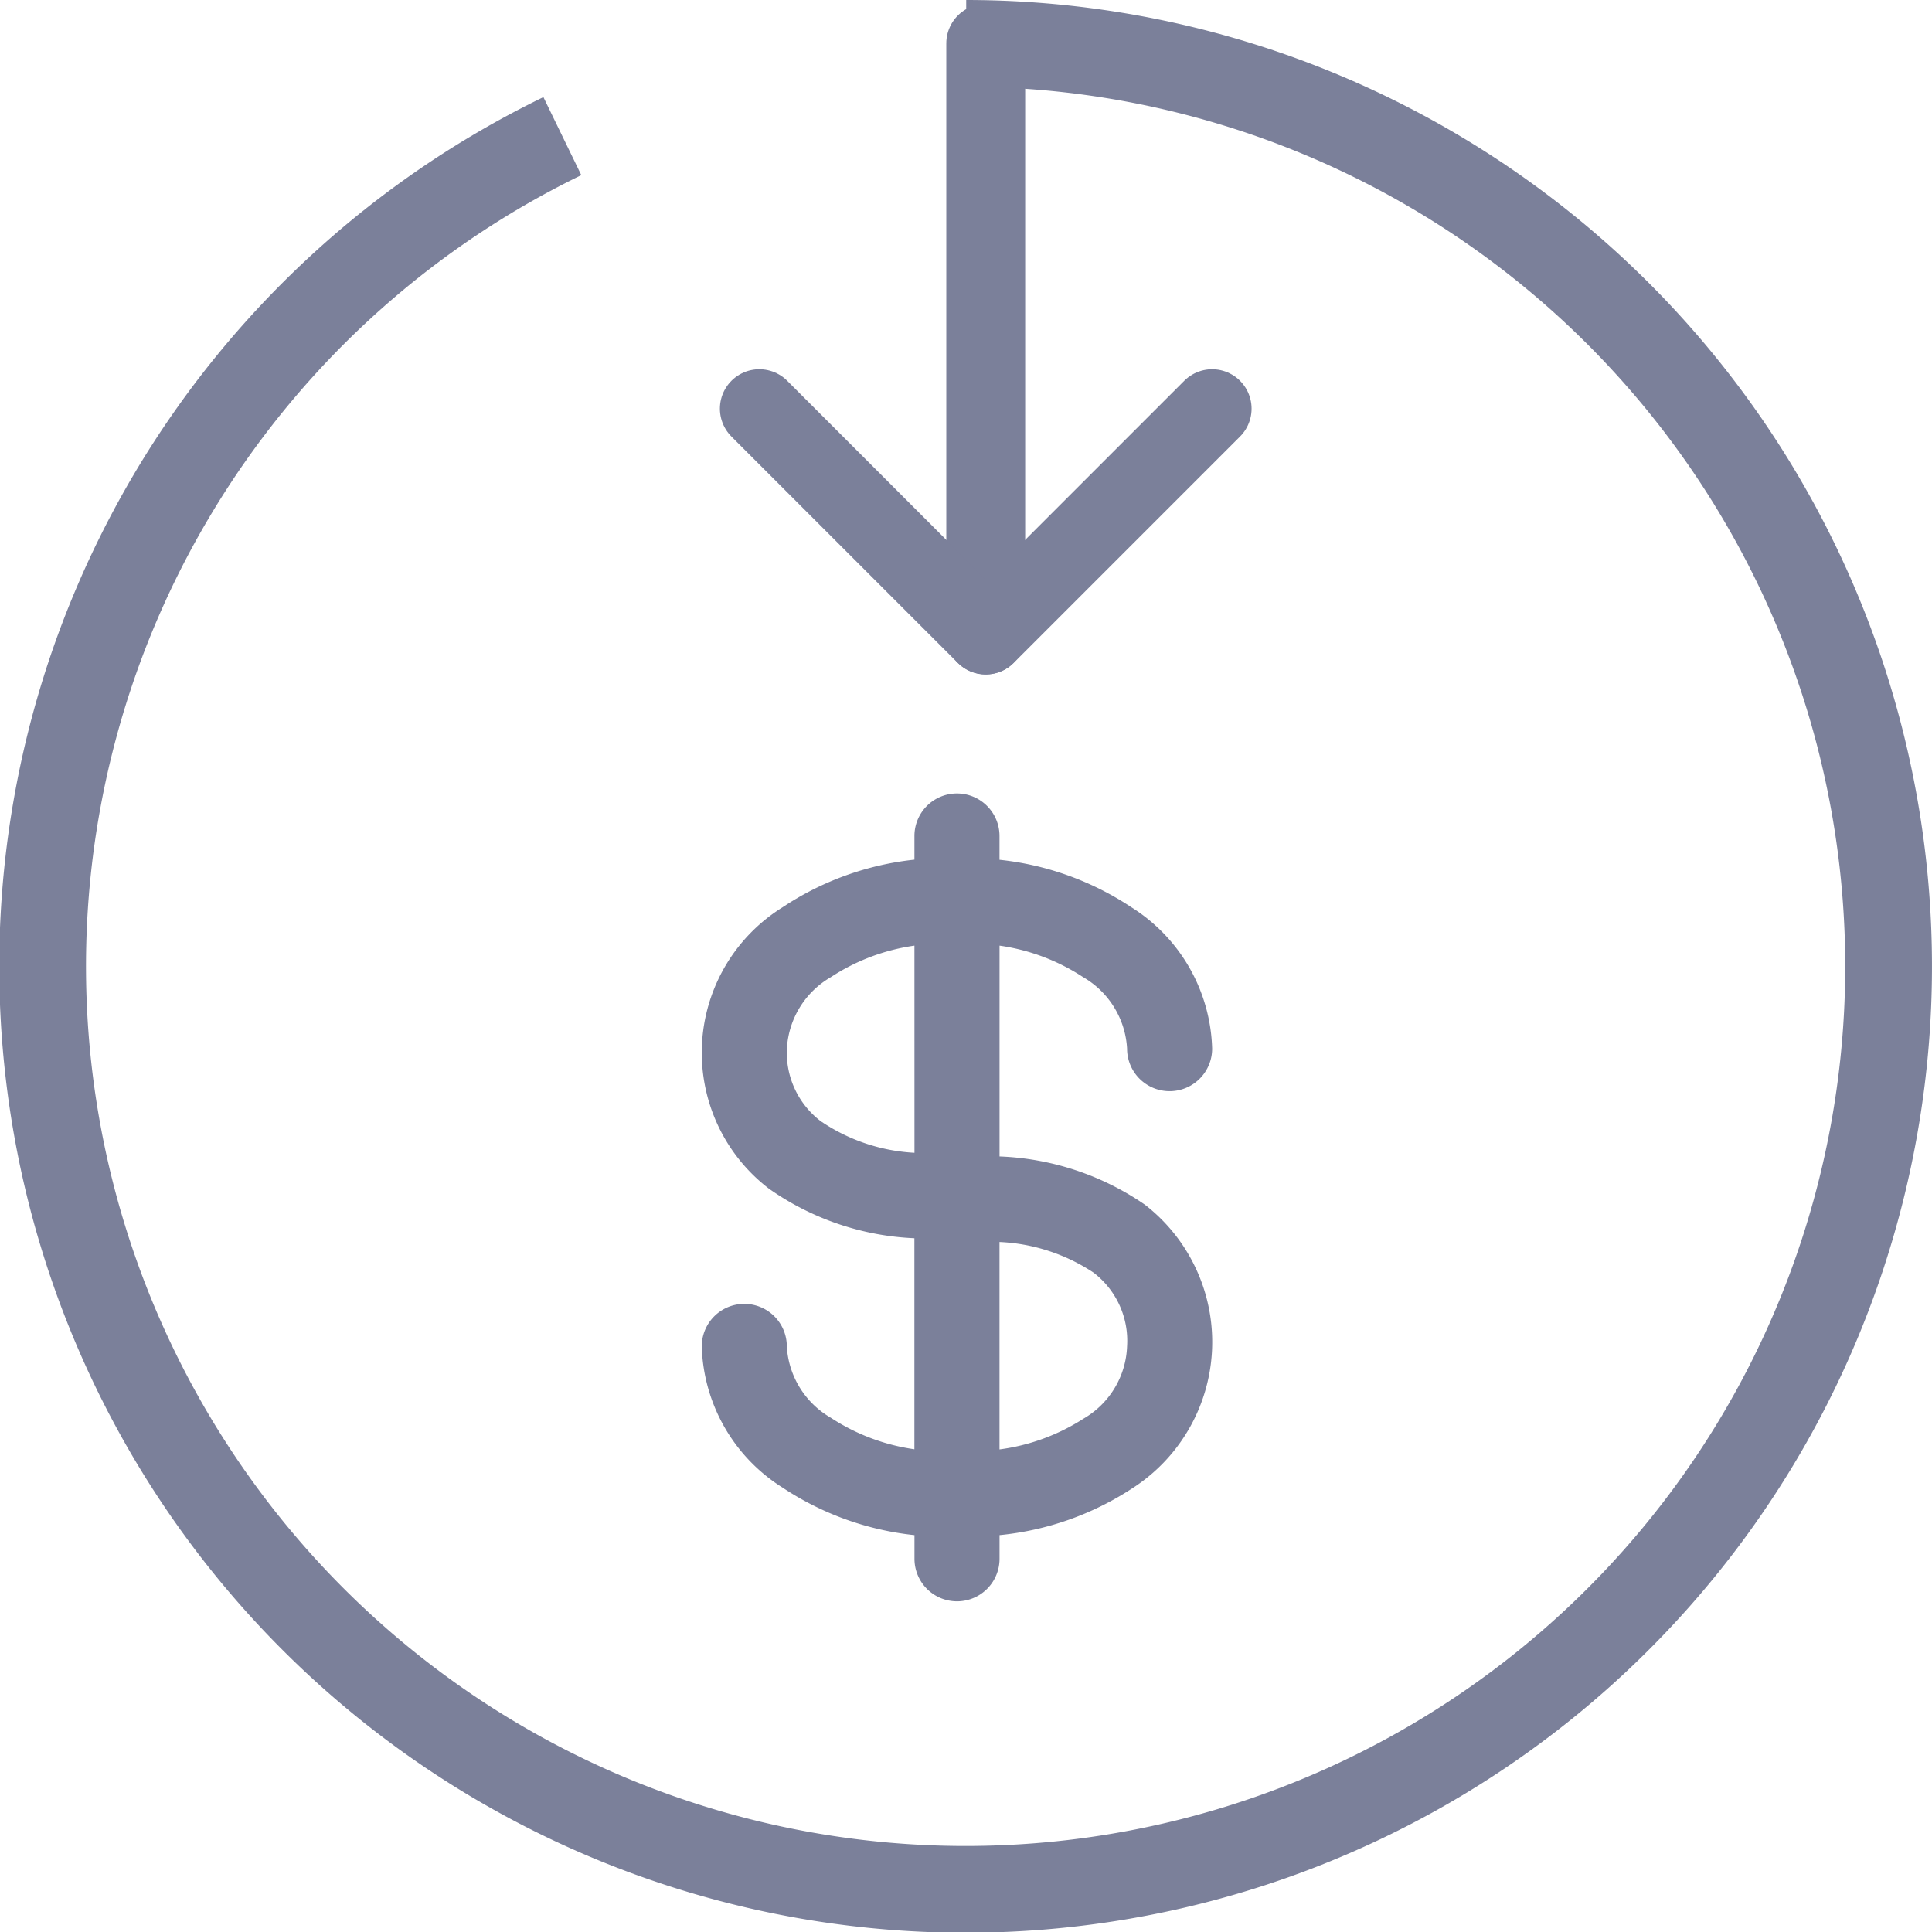 <svg xmlns="http://www.w3.org/2000/svg" width="48.991" height="48.991" viewBox="0 0 48.991 48.991">
  <g id="Group_10165" data-name="Group 10165" transform="translate(-544.9 -737.505)">
    <g id="generate-svgrepo-com" transform="translate(546 738.605)">
      <path id="Path_634" data-name="Path 634" d="M17.66,6.852A23.405,23.405,0,1,0,27.9,4.5" transform="translate(-4.5 -4.5)" fill="none" stroke="#7b809a" stroke-width="2.2"/>
    </g>
    <path id="dollar-symbol-svgrepo-com" d="M13.548,3.578a1.078,1.078,0,1,0-2.157,0v.6A7.465,7.465,0,0,0,8.045,5.387,4.342,4.342,0,0,0,7.7,12.52a6.924,6.924,0,0,0,3.69,1.258v5.351a5.2,5.2,0,0,1-2.121-.8,2.235,2.235,0,0,1-1.114-1.808,1.078,1.078,0,0,0-2.157,0A4.375,4.375,0,0,0,8.045,20.1a7.465,7.465,0,0,0,3.347,1.206v.6a1.078,1.078,0,1,0,2.157,0v-.6a7.47,7.47,0,0,0,3.34-1.17,4.407,4.407,0,0,0,.343-7.211,6.952,6.952,0,0,0-3.683-1.221V6.358a5.2,5.2,0,0,1,2.121.8A2.235,2.235,0,0,1,16.783,8.97a1.078,1.078,0,1,0,2.157,0,4.375,4.375,0,0,0-2.045-3.583,7.464,7.464,0,0,0-3.347-1.206Zm-2.157,2.78a5.2,5.2,0,0,0-2.121.8A2.235,2.235,0,0,0,8.157,8.97a2.183,2.183,0,0,0,.86,1.841,4.667,4.667,0,0,0,2.375.8Zm2.157,7.514v5.261a5.193,5.193,0,0,0,2.128-.779,2.212,2.212,0,0,0,1.107-1.837,2.176,2.176,0,0,0-.853-1.869A4.7,4.7,0,0,0,13.548,13.873Z" transform="translate(556.697 755.126)" fill="#7b809a" fill-rule="evenodd"/>
    <g id="Icon_feather-arrow-down" data-name="Icon feather-arrow-down" transform="translate(564.155 738.605)">
      <path id="Path_635" data-name="Path 635" d="M18,7.5v15" transform="translate(-12.259 -7.5)" fill="none" stroke="#7b809a" stroke-linecap="round" stroke-linejoin="round" stroke-width="2"/>
      <path id="Path_636" data-name="Path 636" d="M18.982,18l-5.741,5.741L7.5,18" transform="translate(-7.5 -8.737)" fill="none" stroke="#7b809a" stroke-linecap="round" stroke-linejoin="round" stroke-width="2"/>
    </g>
  </g>
</svg>
